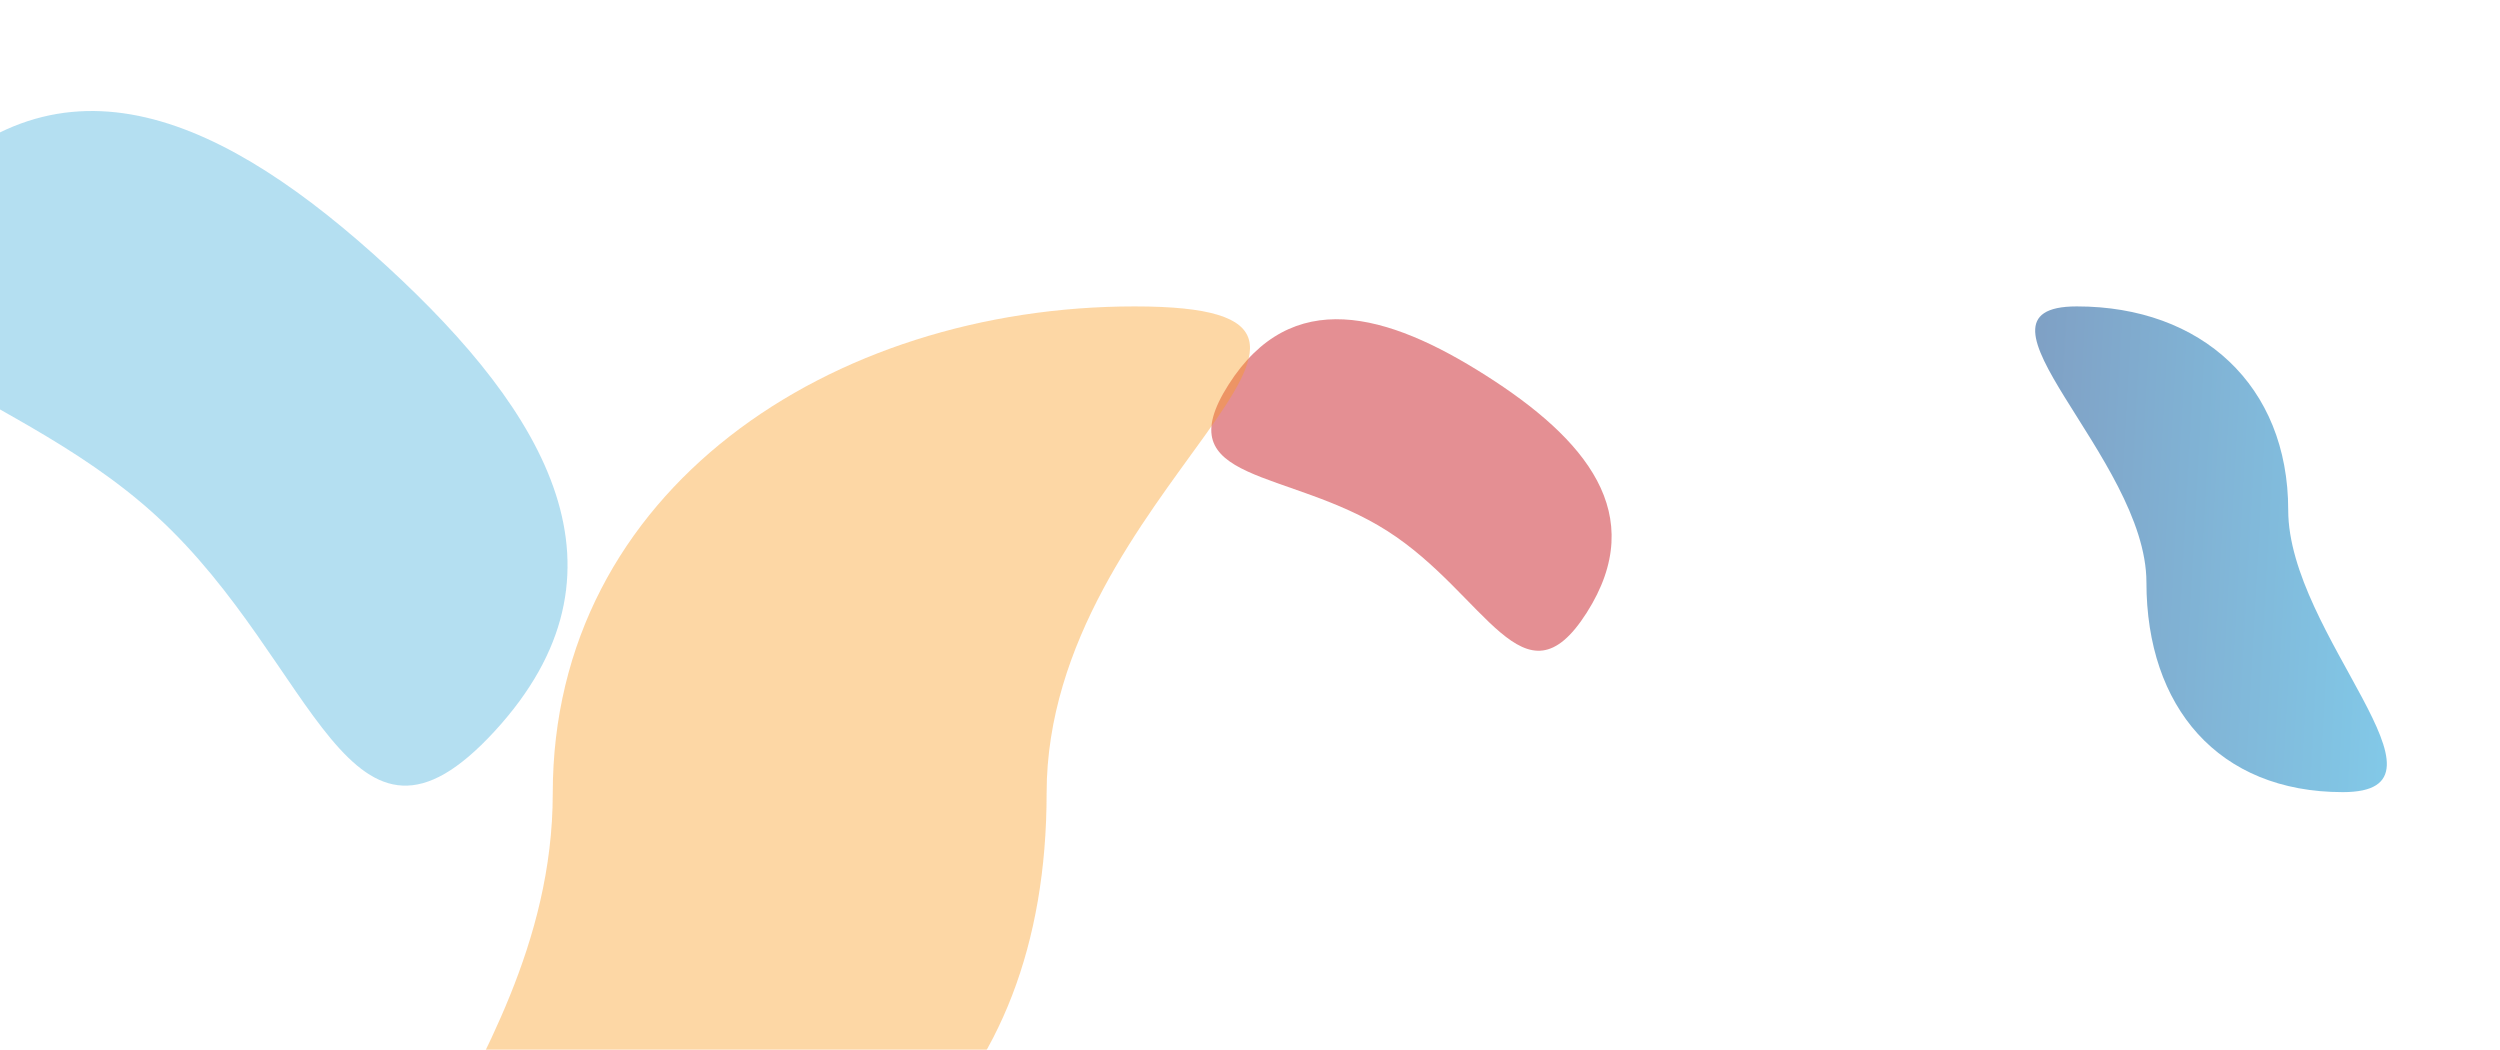  <svg
          width="99%"
          height="603"
          viewBox="0 0 1436 603"
          fill="none"
          xmlns="http://www.w3.org/2000/svg"
        >
          <g opacity="0.3" filter="url(#filter0_f_799_1767)">
            <path
              class="animate-background5"
              d="M90.241 296.753C-1.726 212.236 -133.03 205.472 -48.913 113.941C35.204 22.41 130.352 68.515 222.32 153.032C314.287 237.55 368.247 328.474 284.13 420.006C200.014 511.537 182.208 381.271 90.241 296.753Z"
              fill="#0593D1"
            ></path>
          </g>
          <g opacity="0.5" filter="url(#filter1_f_799_1767)">
            <path
              class="animate-background5"
              d="M796.775 304.924C739.955 268.765 669.499 277.785 705.658 220.965C741.817 164.145 796.732 179.547 853.552 215.706C910.372 251.865 947.581 295.089 911.422 351.909C875.263 408.729 853.595 341.083 796.775 304.924Z"
              fill="#C92027"
            ></path>
          </g>
          <g opacity="0.4" filter="url(#filter2_f_799_1767)">
            <path
              class="animate-background5"
              d="M601.172 455.696C601.172 629.903 491.878 728 317.501 728C143.124 728 317.501 629.903 317.501 455.696C317.501 281.49 477.362 176 651.739 176C826.117 176 601.172 281.49 601.172 455.696Z"
              fill="#FA9A1F"
            ></path>
          </g>
          <g opacity="0.5" filter="url(#filter3_f_799_1767)">
            <path
              d="M1232.91 334.488C1232.91 262.898 1121.43 176 1192.94 176C1264.46 176 1314.35 221.377 1314.35 292.967C1314.35 364.558 1417.23 455 1345.71 455C1274.19 455 1232.91 406.079 1232.91 334.488Z"
              fill="url(#paint0_linear_799_1767)"
            ></path>
          </g>
          <defs>
            <filter
              id="filter0_f_799_1767"
              x="-275.876"
              y="-136.237"
              width="801.877"
              height="787.518"
              filterUnits="userSpaceOnUse"
              color-interpolation-filters="sRGB"
            >
              <feFlood flood-opacity="0" result="BackgroundImageFix"></feFlood>
              <feBlend
                mode="normal"
                in="SourceGraphic"
                in2="BackgroundImageFix"
                result="shape"
              ></feBlend>
              <feGaussianBlur
                stdDeviation="100"
                result="effect1_foregroundBlur_799_1767"
              ></feGaussianBlur>
            </filter>
            <filter
              id="filter1_f_799_1767"
              x="495.769"
              y="-16.634"
              width="629.957"
              height="590.425"
              filterUnits="userSpaceOnUse"
              color-interpolation-filters="sRGB"
            >
              <feFlood flood-opacity="0" result="BackgroundImageFix"></feFlood>
              <feBlend
                mode="normal"
                in="SourceGraphic"
                in2="BackgroundImageFix"
                result="shape"
              ></feBlend>
              <feGaussianBlur
                stdDeviation="100"
                result="effect1_foregroundBlur_799_1767"
              ></feGaussianBlur>
            </filter>
            <filter
              id="filter2_f_799_1767"
              x="40"
              y="-24"
              width="878"
              height="952"
              filterUnits="userSpaceOnUse"
              color-interpolation-filters="sRGB"
            >
              <feFlood flood-opacity="0" result="BackgroundImageFix"></feFlood>
              <feBlend
                mode="normal"
                in="SourceGraphic"
                in2="BackgroundImageFix"
                result="shape"
              ></feBlend>
              <feGaussianBlur
                stdDeviation="100"
                result="effect1_foregroundBlur_799_1767"
              ></feGaussianBlur>
            </filter>
            <filter
              id="filter3_f_799_1767"
              x="969"
              y="-24"
              width="602"
              height="679"
              filterUnits="userSpaceOnUse"
              color-interpolation-filters="sRGB"
            >
              <feFlood flood-opacity="0" result="BackgroundImageFix"></feFlood>
              <feBlend
                mode="normal"
                in="SourceGraphic"
                in2="BackgroundImageFix"
                result="shape"
              ></feBlend>
              <feGaussianBlur
                stdDeviation="100"
                result="effect1_foregroundBlur_799_1767"
              ></feGaussianBlur>
            </filter>
            <linearGradient
              id="paint0_linear_799_1767"
              x1="1164.66"
              y1="176"
              x2="1385.78"
              y2="188.249"
              gradientUnits="userSpaceOnUse"
            >
              <stop stop-color="#004089"></stop>
              <stop offset="1" stop-color="#0593D1"></stop>
            </linearGradient>
          </defs>
        </svg>